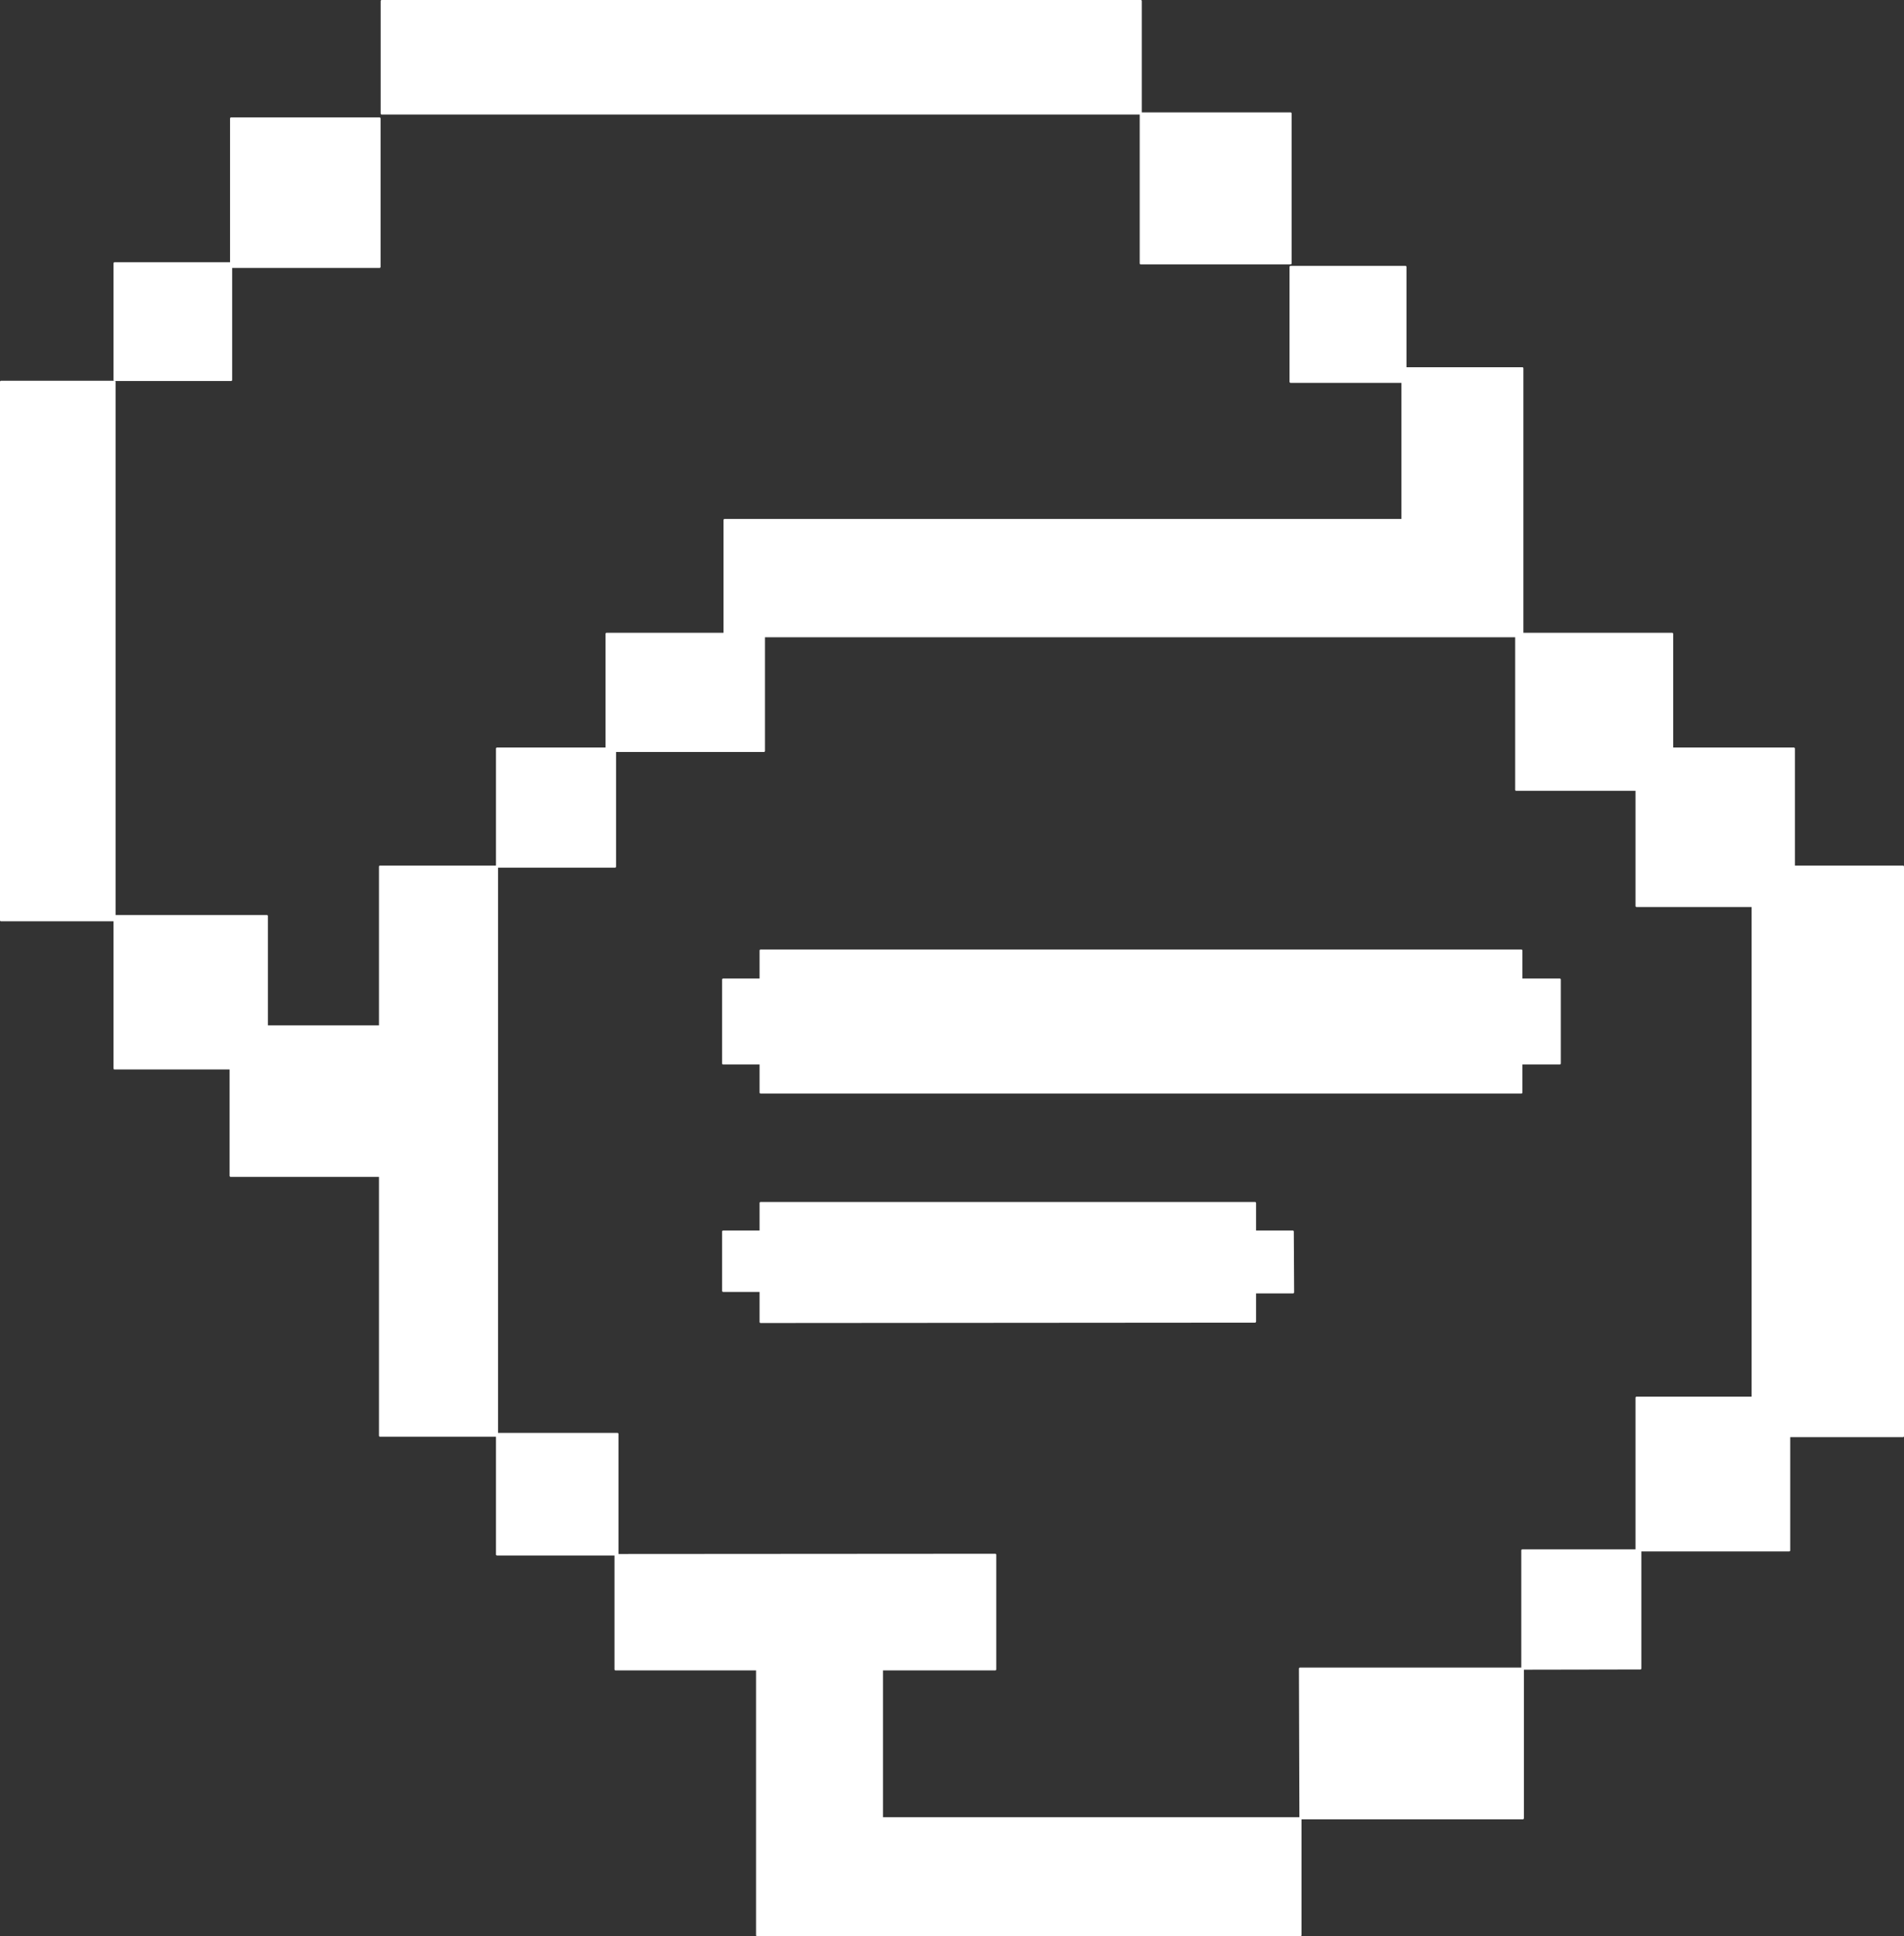<?xml version="1.0" encoding="UTF-8"?>
<svg id="Capa_2" data-name="Capa 2" xmlns="http://www.w3.org/2000/svg" viewBox="0 0 451.88 459.33">
  <rect x="0" y="0" width="451.88" height="459.33" fill="#333333" stroke="none"/>
  <defs>
    <style>
      .cls-1 {
        fill: #fff;
        stroke: #fff;
        stroke-linecap: round;
        stroke-linejoin: round;
        stroke-width: .5px;
      }
    </style>
  </defs>
  <g id="CHAT">
    <g>
      <rect class="cls-1" x="90.59" y=".25" width="180.15" height="26.67"/>
      <rect class="cls-1" x="270.74" y="26.92" width="35.56" height="35.56"/>
      <polygon class="cls-1" points="171.63 306.24 180.52 306.24 180.52 313.62 297.85 313.53 297.85 306.59 306.89 306.59 306.81 292.17 297.85 292.17 297.85 285.4 180.52 285.4 180.52 292.17 171.63 292.17 171.63 306.24"/>
      <polygon class="cls-1" points="180.52 225.51 180.52 232.39 171.63 232.39 171.63 252.29 180.52 252.29 180.52 259.18 361.07 259.18 361.07 252.29 370.18 252.29 370.18 232.39 361.07 232.39 361.07 225.51 180.52 225.51"/>
      <polygon class="cls-1" points="54.85 63.32 90.07 63.32 90.07 28.1 54.85 28.1 54.85 62.47 27.18 62.47 27.18 90.14 54.85 90.14 54.85 63.32"/>
      <polygon class="cls-1" points="425.74 205.59 425.74 177.59 396.85 177.59 396.85 150.37 361.3 150.37 361.3 126.04 361.3 123.37 361.3 87.37 333.55 87.37 333.55 63.32 306.3 63.32 306.3 90.58 332.85 90.58 332.85 123.37 171.96 123.37 171.96 150.37 143.96 150.37 143.96 177.59 117.96 177.59 117.96 205.59 145.96 205.59 145.96 178.15 181.3 178.15 181.3 150.93 359.85 150.93 359.85 187.37 388.41 187.37 388.41 214.93 415.96 214.93 415.96 331.59 388.41 331.59 388.41 367.81 361.3 367.81 361.3 395.86 389.3 395.81 389.3 367.81 424.63 367.81 424.63 340.7 451.63 340.7 451.63 205.59 425.74 205.59"/>
      <polygon class="cls-1" points="90.19 243.51 63.33 243.51 63.33 217.32 27.18 217.32 27.18 90.58 .25 90.58 .25 218.32 27.18 218.32 27.18 253.47 54.74 253.47 54.74 278.95 90.19 278.95 90.19 340.59 117.96 340.59 117.96 368.77 146.54 368.77 146.54 340.19 117.96 340.19 117.96 205.59 90.19 205.59 90.19 243.51"/>
      <polygon class="cls-1" points="308.64 431.36 361.42 431.36 361.42 395.86 361.3 395.86 308.53 395.86 308.64 431.36"/>
      <polygon class="cls-1" points="209.31 396.03 236.2 396.03 236.2 368.86 146.08 368.92 146.08 396.03 179.68 396.03 179.68 459.08 308.64 459.08 308.64 431.36 209.31 431.36 209.31 396.03"/>
    </g>
  </g>
</svg>